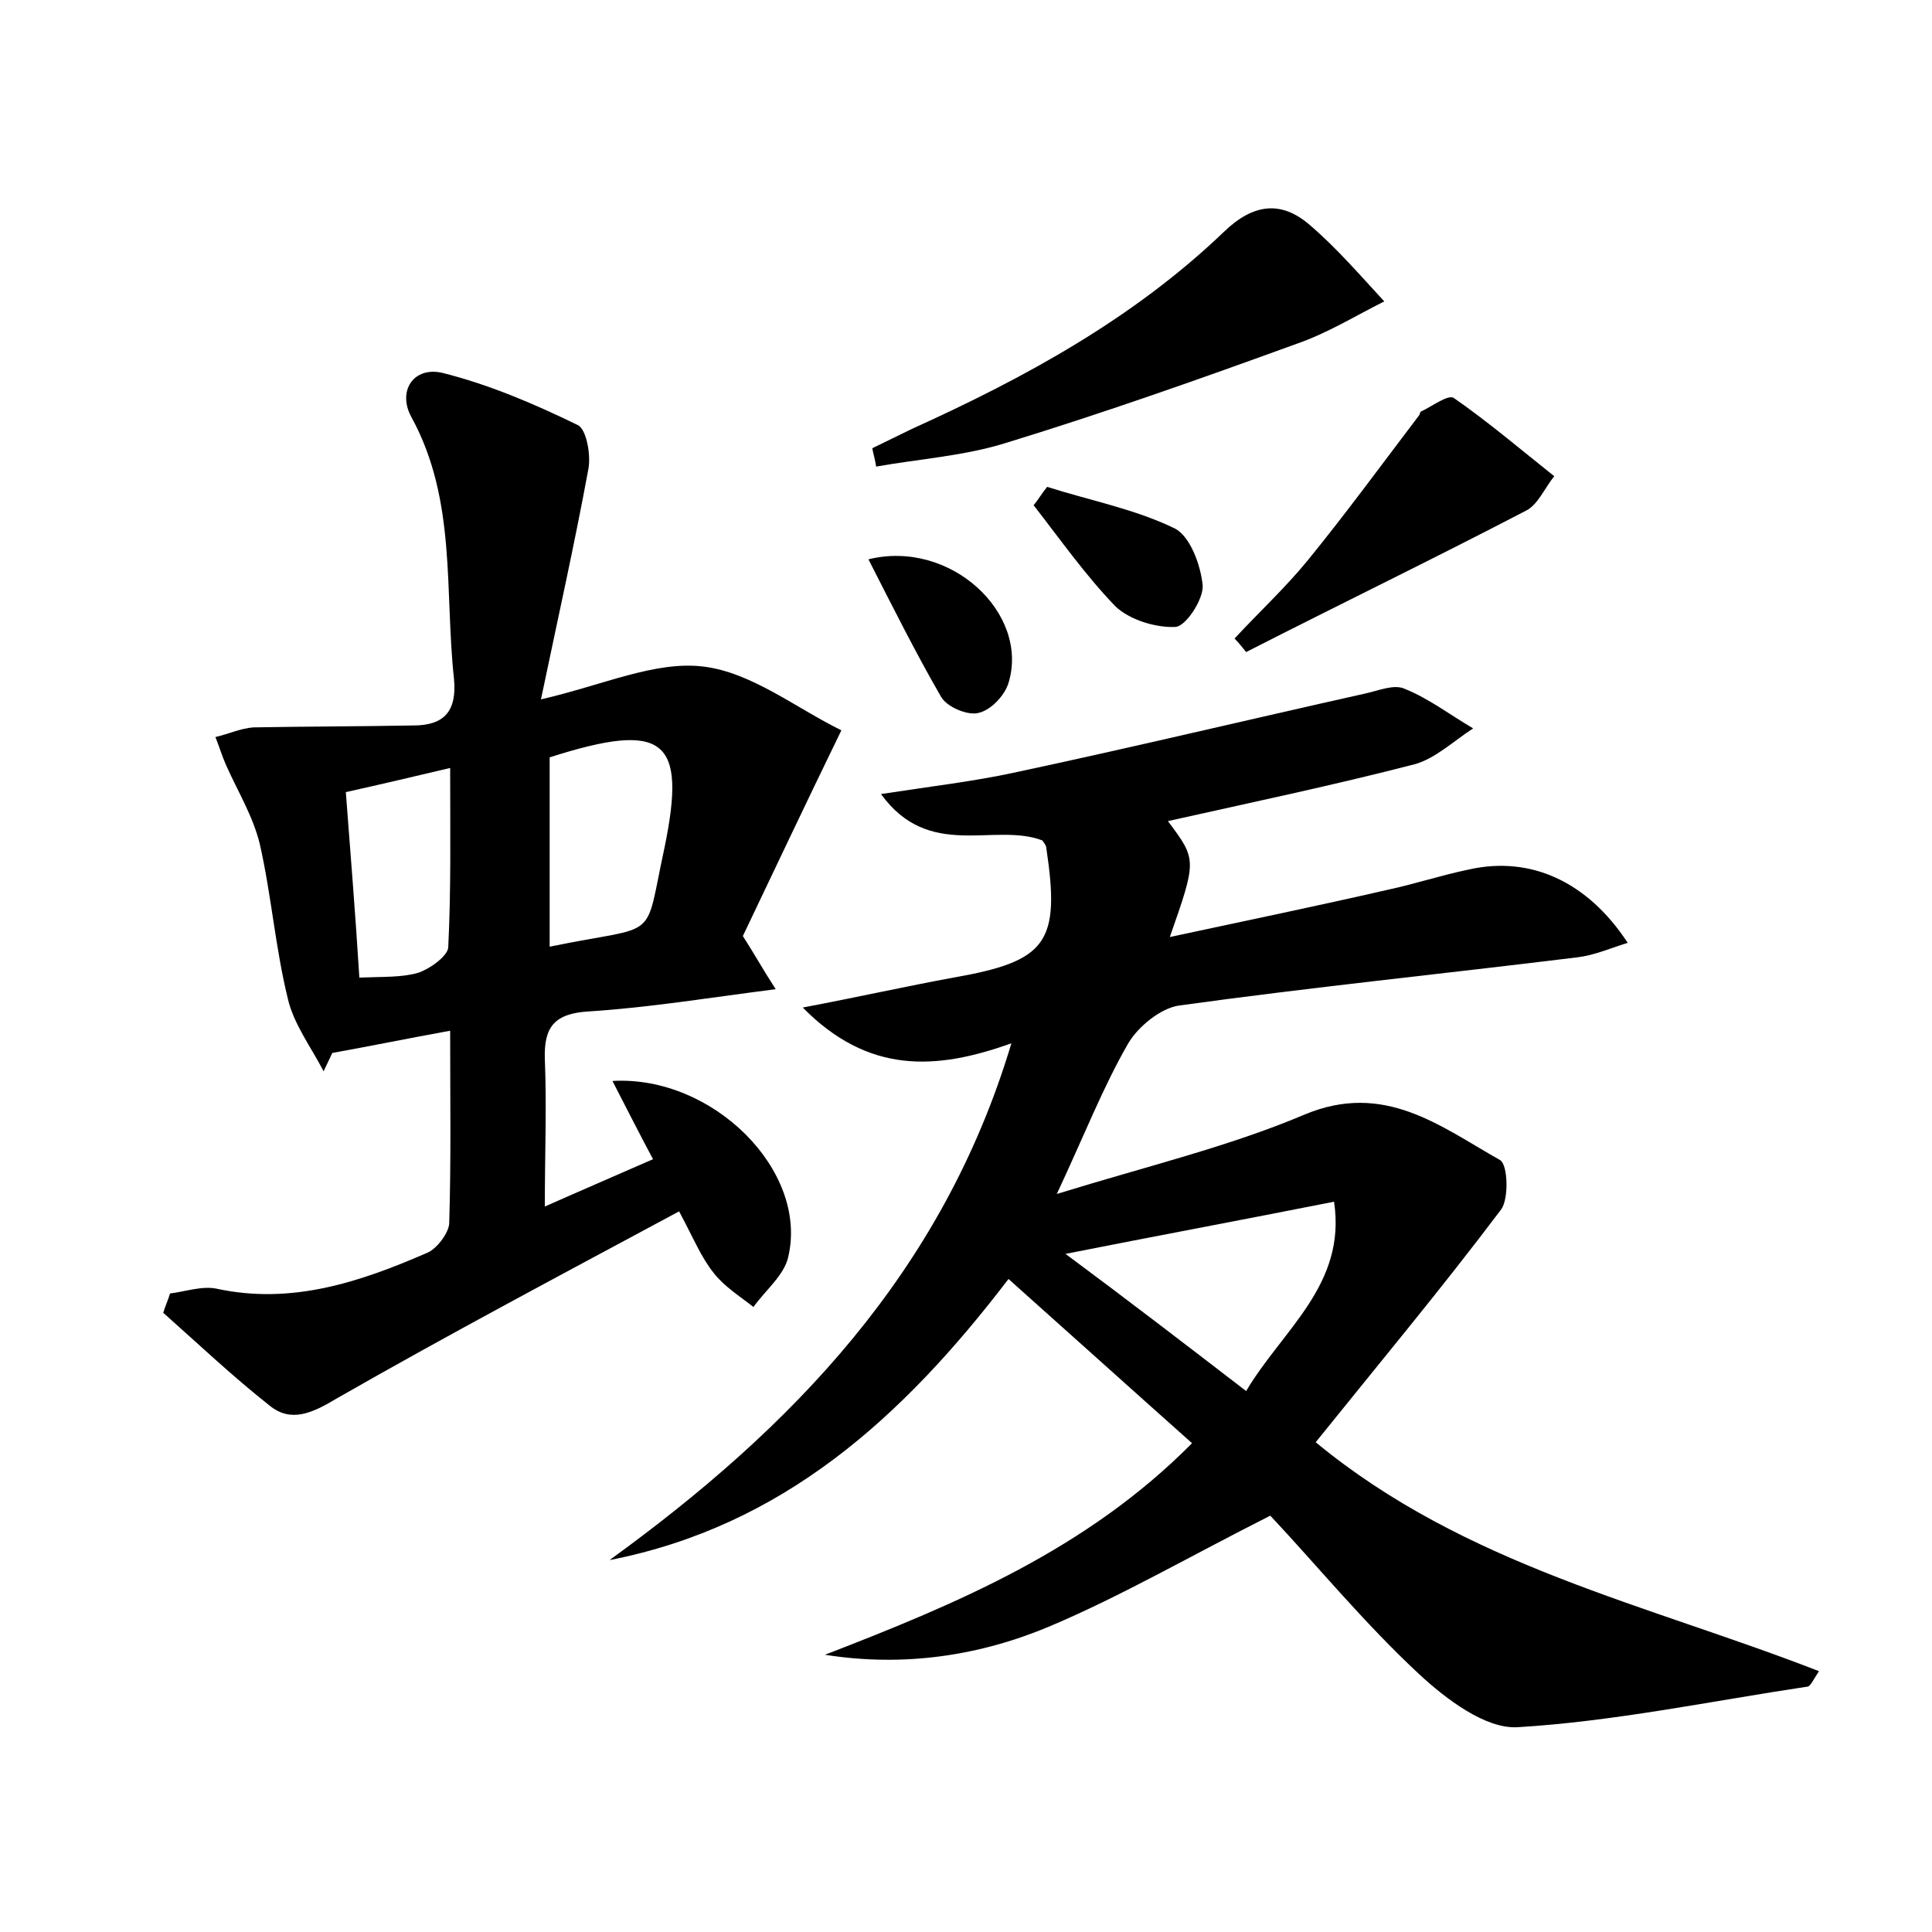 <?xml version="1.0" encoding="utf-8"?>
<!-- Generator: Adobe Illustrator 22.0.0, SVG Export Plug-In . SVG Version: 6.00 Build 0)  -->
<svg version="1.1" id="图层_1" xmlns="http://www.w3.org/2000/svg" xmlns:xlink="http://www.w3.org/1999/xlink" x="0px" y="0px"
	 viewBox="0 0 200 200" style="enable-background:new 0 0 200 200;" xml:space="preserve">
<style type="text/css">
	.st0{fill:#FFFFFF;}
</style>
<g>
	
	<path d="M123.4,149.4c-6.4-5.7-12.5-11.2-19-17c-11,14.4-23.4,25.6-41.3,29.1c18.9-13.7,34.5-29.8,41.6-53.5
		c-7.8,2.8-14.8,3.2-21.6-3.7c5.8-1.1,10.7-2.2,15.6-3.1c9.7-1.7,11.1-3.6,9.6-13.5c0-0.1-0.1-0.3-0.4-0.7c-5-1.9-11.7,2.1-16.7-4.8
		c5.2-0.8,9.5-1.3,13.7-2.2c12.2-2.6,24.3-5.5,36.4-8.2c1.4-0.3,3-1,4.1-0.5c2.5,1,4.7,2.7,7.1,4.1c-2,1.3-3.9,3.1-6,3.7
		c-8.5,2.2-17.1,4-25.6,5.9c3,4,3,4,0.2,12c7.9-1.7,15.2-3.2,22.6-4.9c2.8-0.6,5.5-1.5,8.4-2.1c6.3-1.4,12.2,1.2,16.4,7.6
		c-1.9,0.6-3.5,1.3-5.2,1.5c-13.8,1.7-27.6,3.1-41.3,5c-1.9,0.3-4.2,2.2-5.2,3.9c-2.6,4.5-4.5,9.4-7.4,15.6
		c9.4-2.9,17.8-4.9,25.6-8.2c8.3-3.5,14.1,1.2,20.3,4.7c0.8,0.5,0.9,4,0.1,5.1c-6.1,8.1-12.6,15.9-19.2,24.1
		c15.5,12.8,34.4,16.8,52.1,23.7c-0.6,0.9-0.9,1.6-1.2,1.6c-10,1.5-20,3.6-30,4.2c-3.3,0.2-7.4-2.9-10.2-5.5
		c-5.7-5.3-10.7-11.4-15.4-16.4c-8.5,4.3-15.4,8.3-22.7,11.4c-7.3,3.1-15.2,4.3-23.4,3C99.1,166,112.5,160.4,123.4,149.4z M129,144
		c3.8-6.4,10.4-11,9.1-19.6c-9.6,1.9-18.7,3.6-27.8,5.4C116.5,134.4,122.5,139,129,144z"/>
	<path d="M17.6,133.9c1.6-0.2,3.3-0.8,4.8-0.5c7.8,1.7,14.9-0.7,21.8-3.7c1-0.4,2.2-2,2.3-3c0.2-6.4,0.1-12.8,0.1-20
		c-4.4,0.8-8.3,1.6-12.2,2.3c-0.3,0.6-0.6,1.3-0.9,1.9c-1.3-2.5-3.1-4.9-3.7-7.5c-1.3-5.3-1.7-10.7-2.9-16c-0.7-2.9-2.3-5.5-3.5-8.2
		c-0.4-0.9-0.7-1.9-1.1-2.9c1.3-0.3,2.6-0.9,3.9-1c5.5-0.1,11-0.1,16.6-0.2c3.2,0,4.5-1.5,4.2-4.8c-1-9.1,0.3-18.5-4.4-27.1
		c-1.5-2.7,0.2-5.3,3.2-4.6c4.8,1.2,9.5,3.2,14,5.4c0.9,0.4,1.4,3.1,1.1,4.6c-1.4,7.6-3.1,15.2-4.9,23.8c6.5-1.5,11.8-4,16.8-3.4
		c5,0.6,9.6,4.3,14.3,6.6c-3.8,7.8-7,14.6-10.2,21.3c1.1,1.7,2.1,3.5,3.4,5.5c-7,0.9-13.1,1.9-19.3,2.3c-3.6,0.2-4.7,1.6-4.6,4.9
		c0.2,4.9,0,9.9,0,15.3c3.6-1.6,7.1-3.1,11.2-4.9c-1.5-2.8-2.8-5.4-4.2-8.1c10.4-0.6,20.3,9.3,18.2,18.2c-0.4,1.9-2.4,3.5-3.6,5.2
		c-1.4-1.1-3-2.1-4.1-3.5c-1.3-1.6-2.1-3.6-3.6-6.4c-11.9,6.4-23.8,12.7-35.5,19.4c-2.5,1.5-4.7,2.5-6.9,0.7c-3.8-3-7.4-6.4-11-9.6
		C17.1,135.2,17.4,134.6,17.6,133.9z M56.9,78.4c0,6.6,0,13.1,0,19.6c11.6-2.4,9.7-0.2,11.9-10.3C71.1,76.5,68.8,74.6,56.9,78.4z
		 M46.6,79.5c-3.8,0.9-7.2,1.7-10.8,2.5c0.5,6.6,1,12.7,1.4,19.2c2.4-0.1,4.4,0,6.1-0.5c1.2-0.4,3-1.7,3.1-2.6
		C46.7,92.1,46.6,86.1,46.6,79.5z"/>
	<path d="M90.3,46.4c1.4-0.7,2.7-1.3,4.1-2c11.7-5.3,22.9-11.4,32.3-20.4c3-2.9,5.9-3.3,8.9-0.7c2.8,2.4,5.2,5.2,7.7,7.9
		c-3,1.5-5.9,3.3-9.1,4.4c-9.9,3.6-19.8,7.1-29.9,10.2c-4.4,1.4-9.1,1.7-13.6,2.5C90.6,47.6,90.4,47,90.3,46.4z"/>
	<path d="M127.8,66.1c2.5-2.7,5.2-5.2,7.5-8c4-4.9,7.8-10.1,11.6-15.1c0.1-0.1,0.1-0.4,0.2-0.4c1.1-0.5,2.8-1.8,3.4-1.4
		c3.6,2.5,7,5.4,10.4,8.1c-1,1.2-1.7,3-3,3.6c-9.6,5-19.3,9.7-28.9,14.6C128.6,67,128.2,66.5,127.8,66.1z"/>
	<path d="M108.4,50.4c4.4,1.4,9.1,2.3,13.2,4.3c1.6,0.8,2.7,3.8,2.9,5.9c0.1,1.4-1.7,4.2-2.8,4.3c-2,0.1-4.7-0.7-6.2-2.1
		c-3.1-3.2-5.7-6.9-8.5-10.5C107.5,51.7,107.9,51,108.4,50.4z"/>
	<path d="M89.9,57.9c8.5-2.1,16.7,5.6,14.5,12.8c-0.4,1.3-1.8,2.8-3.1,3.1c-1.1,0.3-3.3-0.6-3.9-1.7C94.8,67.6,92.4,62.8,89.9,57.9z
		"/>
	
	
	
</g>
</svg>
